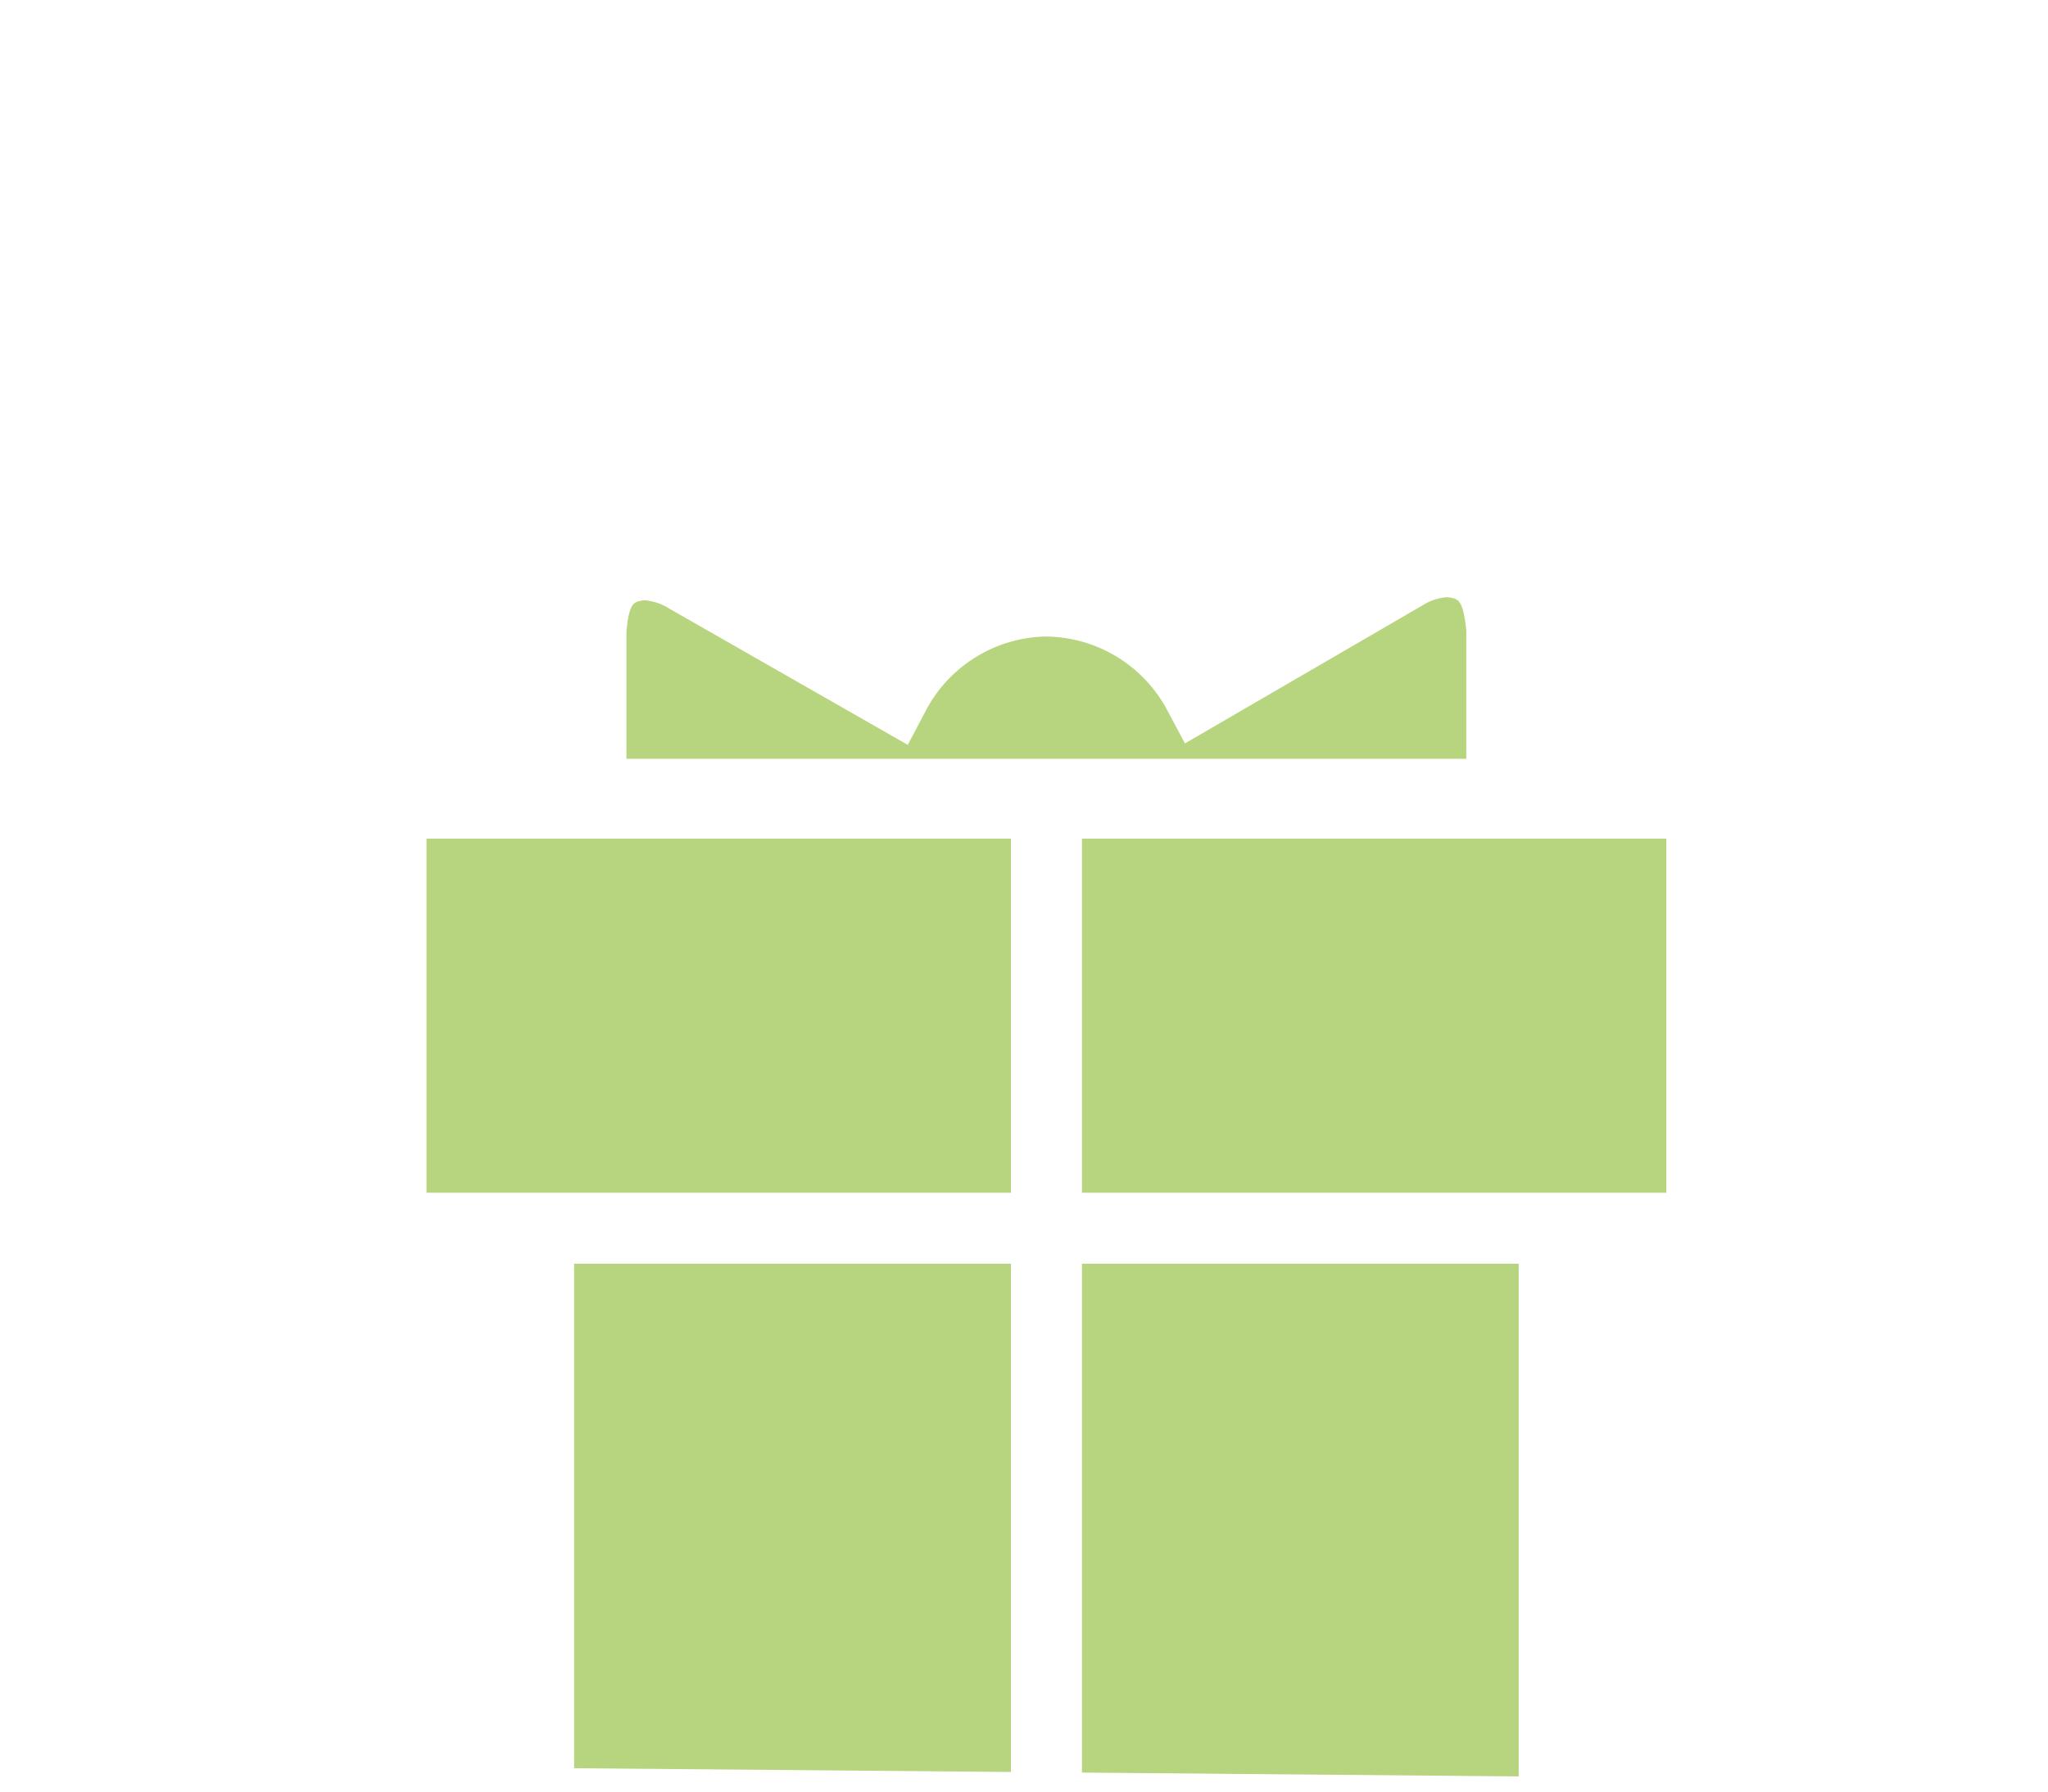 <svg xmlns="http://www.w3.org/2000/svg" width="24" height="21" viewBox="0 0 24 21">
  <g id="Groupe_1405" data-name="Groupe 1405" transform="translate(-108 4651)">
    <rect id="Rectangle_3481" data-name="Rectangle 3481" width="24" height="21" transform="translate(108 -4651)" fill="none"/>
    <g id="Groupe_1399" data-name="Groupe 1399" transform="translate(-1162.359 -5947.177)">
      <path id="Tracé_623" data-name="Tracé 623" d="M1277.906,1303.213a.63.63,0,0,1,.3.1l2.791,1.595.2-.379a1.624,1.624,0,0,1,1.42-.891h0a1.627,1.627,0,0,1,1.428.878l.2.375,2.777-1.614a.619.619,0,0,1,.3-.1c.115.019.182.005.22.394l0,1.5H1277.7l0-1.484C1277.73,1303.218,1277.8,1303.231,1277.906,1303.213Zm4.3,13.734-5.119-.044v-5.913h5.119Zm0-6.789h-6.849v-4.151h6.849Zm5.95,6.841-5.118-.045v-5.964h5.118Zm1.73-6.841h-6.848v-4.151h6.848Z" fill="#b7d47e"/>
    </g>
  </g>
</svg>
